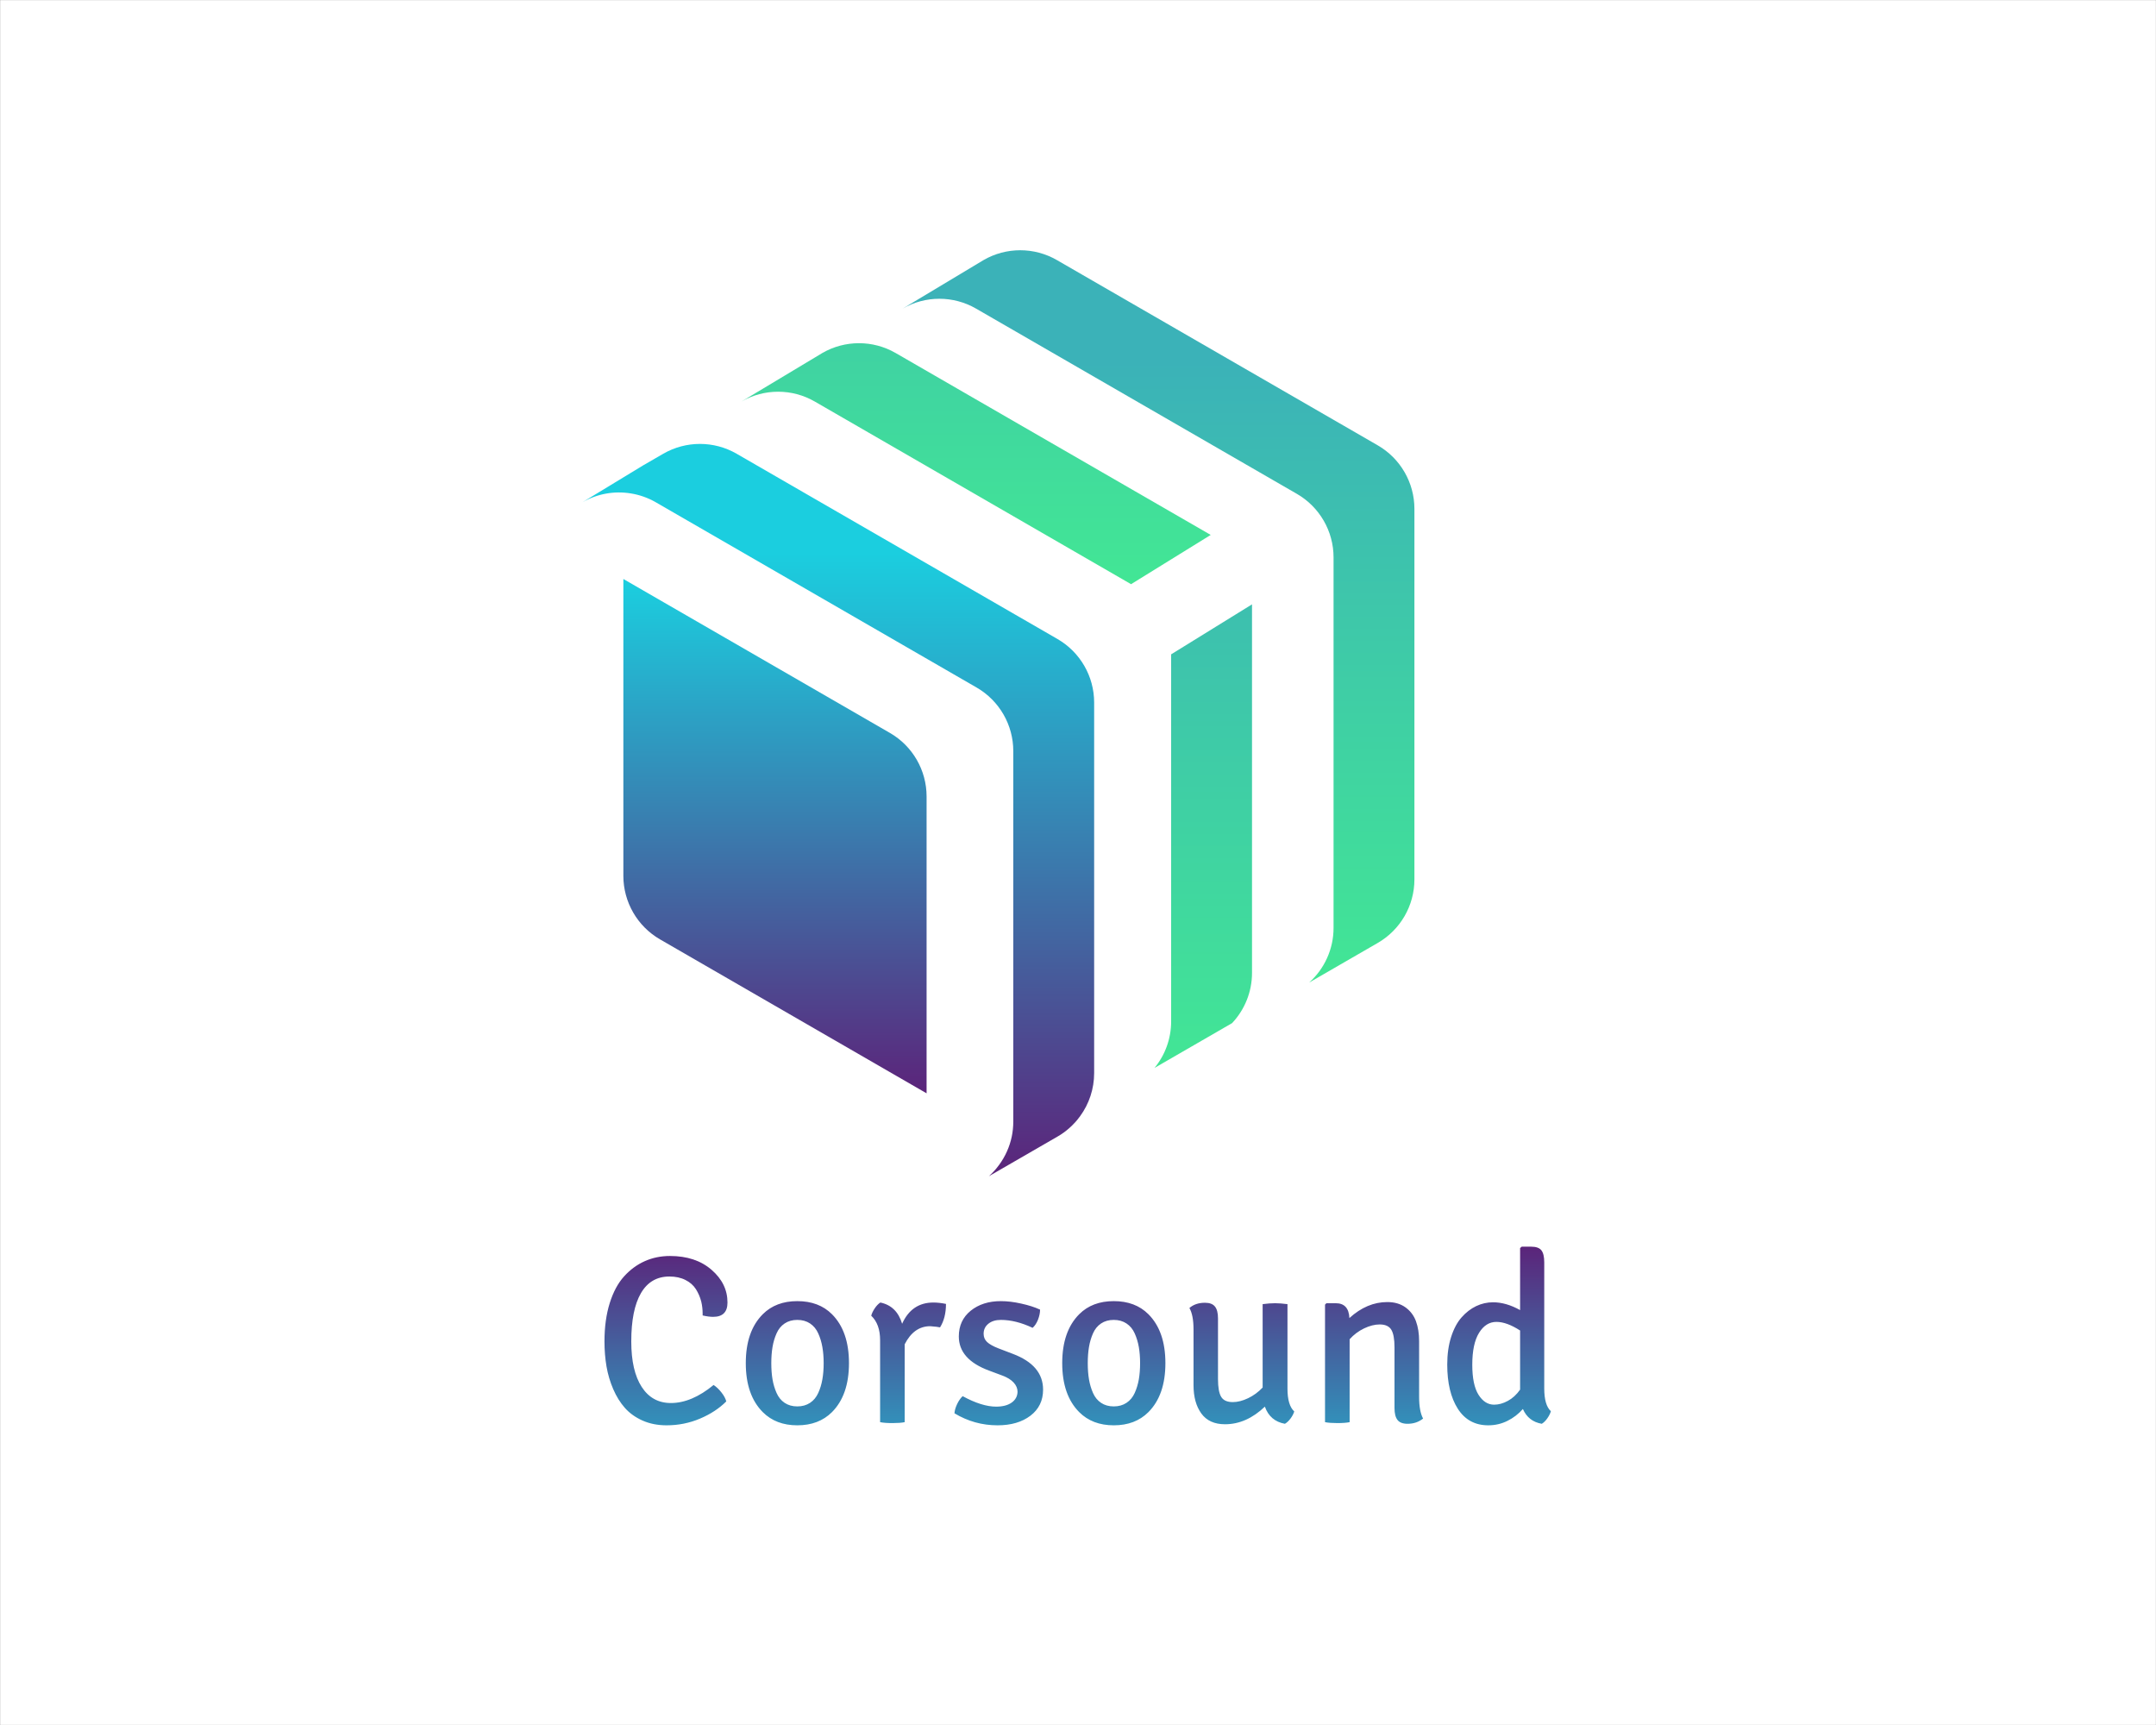 <?xml version="1.0" encoding="UTF-8" standalone="no" ?>
<!DOCTYPE svg PUBLIC "-//W3C//DTD SVG 1.1//EN" "http://www.w3.org/Graphics/SVG/1.1/DTD/svg11.dtd">
<svg xmlns="http://www.w3.org/2000/svg" xmlns:xlink="http://www.w3.org/1999/xlink" version="1.1" width="1280" height="1024" viewBox="0 0 1280 1024" xml:space="preserve">
<rect x="0" y="0" width="1280" height="1024" fill="#808080" stroke="none"/>
<desc>Created with Fabric.js 3.6.3</desc>
<defs>
</defs>
<g transform="matrix(1.969 0 0 1.969 640.015 512.012)" id="background-logo"  >
<rect style="stroke: none; stroke-width: 1; stroke-dasharray: none; stroke-linecap: butt; stroke-dashoffset: 0; stroke-linejoin: miter; stroke-miterlimit: 4; fill: rgb(255,255,255); fill-rule: nonzero; opacity: 1;"  paint-order="stroke"  x="-325" y="-260" rx="0" ry="0" width="650" height="520" />
</g>
<g transform="matrix(1.969 0 0 1.969 592.752 423.395)" id="logo-logo"  >
<g style=""  paint-order="stroke"   >
		<g transform="matrix(2.237 0 0 -2.237 -67.373 37.056)"  >
<linearGradient id="SVGID_29321" gradientUnits="userSpaceOnUse" gradientTransform="matrix(1 0 0 1 112.52 78.325)"  x1="0" y1="0" x2="0" y2="69">
<stop offset="0%" style="stop-color:rgb(91,36,122);stop-opacity: 1"/>
<stop offset="100%" style="stop-color:rgb(27,206,223);stop-opacity: 1"/>
</linearGradient>
<path style="stroke: none; stroke-width: 1; stroke-dasharray: none; stroke-linecap: butt; stroke-dashoffset: 0; stroke-linejoin: miter; stroke-miterlimit: 4; fill: url(#SVGID_29321); fill-rule: nonzero; opacity: 1;"  paint-order="stroke"  transform=" translate(-132.955, -112.984)" d="m 112.52 107.633 c 0 -3.532 1.886 -6.796 4.943 -8.561 v 0 l 35.928 -20.747 v 40.011 c 0 3.53 -1.885 6.795 -4.943 8.56 v 0 l -35.928 20.746 z" stroke-linecap="round" />
</g>
		<g transform="matrix(2.237 0 0 -2.237 -48.284 29.195)"  >
<linearGradient id="SVGID_29322" gradientUnits="userSpaceOnUse" gradientTransform="matrix(1 0 0 1 106.214 67.573)"  x1="0" y1="0" x2="0" y2="84">
<stop offset="0%" style="stop-color:rgb(91,36,122);stop-opacity: 1"/>
<stop offset="100%" style="stop-color:rgb(27,206,223);stop-opacity: 1"/>
</linearGradient>
<path style="stroke: none; stroke-width: 1; stroke-dasharray: none; stroke-linecap: butt; stroke-dashoffset: 0; stroke-linejoin: miter; stroke-miterlimit: 4; fill: url(#SVGID_29322); fill-rule: nonzero; opacity: 1;"  paint-order="stroke"  transform=" translate(-140.702, -116.921)" d="m 117.113 164.945 l -2.697 -1.559 l -8.202 -4.981 c 2.001 1.156 4.306 1.554 6.513 1.194 v 0 c 1.172 -0.186 2.316 -0.583 3.374 -1.194 v 0 l 43.247 -24.969 c 3.057 -1.766 4.942 -5.03 4.942 -8.562 v 0 v -49.938 c 0 -0.687 -0.071 -1.368 -0.207 -2.027 v 0 c -0.289 -1.373 -0.866 -2.665 -1.69 -3.788 v 0 c -0.109 -0.152 -0.223 -0.305 -0.348 -0.452 v 0 l -0.005 -0.006 c -0.131 -0.168 -0.279 -0.332 -0.432 -0.49 v 0 c -0.189 -0.207 -0.391 -0.408 -0.61 -0.6 v 0 l 9.248 5.341 c 0.6 0.343 1.151 0.747 1.651 1.199 v 0 c 0.218 0.191 0.421 0.393 0.61 0.6 v 0 c 0.159 0.157 0.3 0.326 0.437 0.495 v 0 c 0.125 0.147 0.239 0.3 0.349 0.452 v 0 c 1.215 1.663 1.896 3.69 1.896 5.815 v 0 v 49.939 c 0 3.531 -1.885 6.796 -4.943 8.561 v 0 L 127 164.945 c -1.529 0.883 -3.236 1.324 -4.943 1.324 v 0 c -1.707 0 -3.414 -0.441 -4.944 -1.324" stroke-linecap="round" />
</g>
		<g transform="matrix(2.237 0 0 -2.237 -6.737 -75.234)"  >
<linearGradient id="SVGID_29323" gradientUnits="userSpaceOnUse" gradientTransform="matrix(1 0 0 1 128.012 146.869)"  x1="0" y1="0" x2="0" y2="84">
<stop offset="0%" style="stop-color:rgb(66,230,149);stop-opacity: 1"/>
<stop offset="100%" style="stop-color:rgb(59,178,184);stop-opacity: 1"/>
</linearGradient>
<path style="stroke: none; stroke-width: 1; stroke-dasharray: none; stroke-linecap: butt; stroke-dashoffset: 0; stroke-linejoin: miter; stroke-miterlimit: 4; fill: url(#SVGID_29323); fill-rule: nonzero; opacity: 1;"  paint-order="stroke"  transform=" translate(-159.638, -163.108)" d="m 138.912 178.024 l -10.9 -6.54 c 3.059 1.766 6.83 1.766 9.886 0 v 0 l 42.631 -24.615 l 10.735 6.638 l -42.467 24.517 c -1.528 0.882 -3.235 1.324 -4.942 1.324 v 0 c -1.707 0 -3.414 -0.442 -4.943 -1.324" stroke-linecap="round" />
</g>
		<g transform="matrix(2.237 0 0 -2.237 61.76 37.056)"  >
<linearGradient id="SVGID_29324" gradientUnits="userSpaceOnUse" gradientTransform="matrix(1 0 0 1 183.843 81.748)"  x1="0" y1="0" x2="0" y2="84">
<stop offset="0%" style="stop-color:rgb(66,230,149);stop-opacity: 1"/>
<stop offset="100%" style="stop-color:rgb(59,178,184);stop-opacity: 1"/>
</linearGradient>
<path style="stroke: none; stroke-width: 1; stroke-dasharray: none; stroke-linecap: butt; stroke-dashoffset: 0; stroke-linejoin: miter; stroke-miterlimit: 4; fill: url(#SVGID_29324); fill-rule: nonzero; opacity: 1;"  paint-order="stroke"  transform=" translate(-190.415, -112.987)" d="M 186.088 137.49 V 88.015 c 0 -2.322 -0.811 -4.529 -2.245 -6.267 v 0 l 10.462 6.043 c 1.701 1.809 2.683 4.218 2.683 6.763 v 0 v 49.672 z" stroke-linecap="round" />
</g>
		<g transform="matrix(2.237 0 0 -2.237 48.285 -29.195)"  >
<linearGradient id="SVGID_29325" gradientUnits="userSpaceOnUse" gradientTransform="matrix(1 0 0 1 149.811 93.731)"  x1="0" y1="0" x2="0" y2="84">
<stop offset="0%" style="stop-color:rgb(66,230,149);stop-opacity: 1"/>
<stop offset="100%" style="stop-color:rgb(59,178,184);stop-opacity: 1"/>
</linearGradient>
<path style="stroke: none; stroke-width: 1; stroke-dasharray: none; stroke-linecap: butt; stroke-dashoffset: 0; stroke-linejoin: miter; stroke-miterlimit: 4; fill: url(#SVGID_29325); fill-rule: nonzero; opacity: 1;"  paint-order="stroke"  transform=" translate(-184.298, -143.079)" d="m 160.71 191.102 l -10.899 -6.539 c 3.058 1.766 6.829 1.766 9.885 0 v 0 l 43.248 -24.97 c 3.057 -1.765 4.942 -5.03 4.942 -8.56 v 0 v -49.94 c 0 -2.838 -1.221 -5.509 -3.292 -7.362 v 0 l 9.249 5.341 c 3.056 1.765 4.942 5.029 4.942 8.561 v 0 v 49.939 c 0 3.531 -1.886 6.795 -4.942 8.561 v 0 l -43.247 24.969 c -1.529 0.883 -3.237 1.325 -4.944 1.325 v 0 c -1.707 0 -3.414 -0.442 -4.942 -1.325" stroke-linecap="round" />
</g>
</g>
</g>
<g transform="matrix(1.969 0 0 1.969 639.808 793.075)" id="text-logo-path"  >
<linearGradient id="SVGID_30_14_14_15_16_17_18_19_20_29327" gradientUnits="userSpaceOnUse" gradientTransform="matrix(1 0 0 1 3.52 -52.91)"  x1="0" y1="0" x2="0" y2="84">
<stop offset="0%" style="stop-color:rgb(91,36,122);stop-opacity: 1"/>
<stop offset="100%" style="stop-color:rgb(27,206,223);stop-opacity: 1"/>
</linearGradient>
<path style="stroke: none; stroke-width: 0; stroke-dasharray: none; stroke-linecap: butt; stroke-dashoffset: 0; stroke-linejoin: miter; stroke-miterlimit: 4; fill: url(#SVGID_30_14_14_15_16_17_18_19_20_29327); fill-rule: nonzero; opacity: 1;"  paint-order="stroke"  transform=" translate(-146.2, 25.98)" d="M 3.52 -24.33 L 3.52 -24.33 Q 3.52 -30.83 5.1 -35.88 Q 6.68 -40.92 9.44 -43.96 Q 12.2 -47 15.7 -48.55 Q 19.2 -50.1 23.27 -50.1 L 23.27 -50.1 Q 31.01 -50.1 35.81 -45.93 Q 40.61 -41.77 40.61 -36.07 L 40.61 -36.07 Q 40.61 -31.75 36.28 -31.75 L 36.28 -31.75 Q 34.95 -31.75 33.12 -32.17 L 33.12 -32.17 Q 33.12 -32.45 33.12 -32.7 L 33.12 -32.7 Q 33.12 -34.59 32.7 -36.35 L 32.7 -36.35 Q 32.2 -38.32 31.1 -40.08 Q 29.99 -41.84 27.93 -42.87 Q 25.88 -43.91 23.1 -43.91 L 23.1 -43.91 Q 17.44 -43.91 14.52 -38.9 Q 11.6 -33.89 11.6 -24.33 L 11.6 -24.33 Q 11.6 -15.47 14.75 -10.62 Q 17.89 -5.77 23.55 -5.77 L 23.55 -5.77 Q 29.81 -5.77 36.42 -11.21 L 36.42 -11.21 Q 37.69 -10.37 38.79 -8.96 Q 39.9 -7.56 40.25 -6.26 L 40.25 -6.26 Q 37.09 -3.09 32.33 -1.07 Q 27.56 0.95 22.25 0.95 L 22.25 0.95 Q 18.25 0.95 15.03 -0.47 Q 11.81 -1.9 9.7 -4.27 Q 7.59 -6.64 6.17 -9.93 Q 4.75 -13.22 4.13 -16.8 Q 3.52 -20.39 3.52 -24.33 Z M 51.26 -3.02 Q 46.13 -8.16 46.13 -17.79 Q 46.13 -27.42 51.26 -32.55 L 51.26 -32.55 Q 55.2 -36.49 61.66 -36.49 L 61.66 -36.49 Q 68.17 -36.49 72.11 -32.55 L 72.11 -32.55 Q 77.24 -27.42 77.24 -17.79 Q 77.24 -8.16 72.11 -3.02 L 72.11 -3.02 Q 68.13 0.95 61.66 0.95 L 61.66 0.95 Q 55.23 0.95 51.26 -3.02 L 51.26 -3.02 Z M 53.82 -17.79 L 53.82 -17.79 Q 53.82 -15.08 54.19 -12.9 Q 54.56 -10.72 55.41 -8.81 Q 56.25 -6.89 57.85 -5.82 Q 59.45 -4.75 61.66 -4.75 Q 63.88 -4.75 65.5 -5.82 Q 67.11 -6.89 67.97 -8.79 Q 68.84 -10.69 69.22 -12.9 Q 69.61 -15.12 69.61 -17.79 L 69.61 -17.79 Q 69.61 -20.43 69.22 -22.64 Q 68.84 -24.86 67.97 -26.77 Q 67.11 -28.69 65.5 -29.76 Q 63.88 -30.83 61.66 -30.83 Q 59.45 -30.83 57.85 -29.76 Q 56.25 -28.69 55.41 -26.77 Q 54.56 -24.86 54.19 -22.66 Q 53.82 -20.46 53.82 -17.79 Z M 83.95 -32.1 L 83.95 -32.1 Q 84.23 -33.15 85.01 -34.31 Q 85.78 -35.47 86.7 -36.07 L 86.7 -36.07 Q 91.65 -35.05 93.27 -29.67 L 93.27 -29.67 Q 96.15 -36.07 102.69 -36.07 L 102.69 -36.07 Q 104.41 -36.07 106.49 -35.65 L 106.49 -35.65 Q 106.49 -31.43 104.7 -28.58 L 104.7 -28.58 Q 104.03 -28.76 101.74 -28.93 L 101.74 -28.93 Q 96.82 -28.93 94.04 -23.48 L 94.04 -23.48 L 94.04 0 Q 92.67 0.28 90.39 0.28 L 90.39 0.28 Q 88 0.28 86.63 0 L 86.63 0 L 86.63 -24.68 Q 86.63 -29.57 83.95 -32.1 Z M 109.05 -2.67 L 109.05 -2.67 Q 109.13 -3.94 109.85 -5.45 Q 110.57 -6.96 111.52 -7.84 L 111.52 -7.84 Q 117.32 -4.68 121.61 -4.68 L 121.61 -4.68 Q 124.56 -4.68 126.28 -5.89 Q 128 -7.1 128.07 -9.14 L 128.07 -9.14 Q 128.07 -10.65 126.9 -11.94 Q 125.72 -13.22 123.54 -14.03 L 123.54 -14.03 L 119.5 -15.54 Q 110.36 -18.91 110.36 -25.84 L 110.36 -25.84 Q 110.36 -30.69 113.94 -33.59 Q 117.53 -36.49 123.05 -36.49 L 123.05 -36.49 Q 125.86 -36.49 129.18 -35.75 Q 132.5 -35.02 134.86 -33.93 L 134.86 -33.93 Q 134.86 -32.48 134.23 -30.88 Q 133.59 -29.29 132.61 -28.44 L 132.61 -28.44 Q 127.55 -30.83 123.05 -30.83 L 123.05 -30.83 Q 120.69 -30.83 119.27 -29.67 Q 117.84 -28.51 117.84 -26.65 L 117.84 -26.65 Q 117.84 -25.14 118.9 -24.15 Q 119.95 -23.17 122.31 -22.25 L 122.31 -22.25 L 126.63 -20.6 Q 135.77 -17.16 135.77 -9.81 L 135.77 -9.81 Q 135.77 -4.85 131.96 -1.95 Q 128.14 0.95 122.03 0.95 L 122.03 0.95 Q 115.07 0.95 109.05 -2.67 Z M 146.67 -3.02 Q 141.54 -8.16 141.54 -17.79 Q 141.54 -27.42 146.67 -32.55 L 146.67 -32.55 Q 150.61 -36.49 157.08 -36.49 L 157.08 -36.49 Q 163.58 -36.49 167.52 -32.55 L 167.52 -32.55 Q 172.65 -27.42 172.65 -17.79 Q 172.65 -8.16 167.52 -3.02 L 167.52 -3.02 Q 163.55 0.95 157.08 0.95 L 157.08 0.95 Q 150.64 0.95 146.67 -3.02 L 146.67 -3.02 Z M 149.24 -17.79 L 149.24 -17.79 Q 149.24 -15.08 149.61 -12.9 Q 149.98 -10.72 150.82 -8.81 Q 151.66 -6.89 153.26 -5.82 Q 154.86 -4.75 157.08 -4.75 Q 159.29 -4.75 160.91 -5.82 Q 162.53 -6.89 163.39 -8.79 Q 164.25 -10.69 164.64 -12.9 Q 165.02 -15.12 165.02 -17.79 L 165.02 -17.79 Q 165.02 -20.43 164.64 -22.64 Q 164.25 -24.86 163.39 -26.77 Q 162.53 -28.69 160.91 -29.76 Q 159.29 -30.83 157.08 -30.83 Q 154.86 -30.83 153.26 -29.76 Q 151.66 -28.69 150.82 -26.77 Q 149.98 -24.86 149.61 -22.66 Q 149.24 -20.46 149.24 -17.79 Z M 179.89 -34.42 L 179.89 -34.42 Q 181.72 -36 184.57 -36 L 184.57 -36 Q 186.68 -36 187.59 -34.86 Q 188.51 -33.71 188.51 -31.32 L 188.51 -31.32 L 188.51 -12.97 Q 188.51 -9.25 189.46 -7.65 Q 190.41 -6.05 192.97 -6.05 L 192.97 -6.05 Q 195.12 -6.05 197.58 -7.22 Q 200.04 -8.4 201.97 -10.44 L 201.97 -10.44 L 201.97 -35.58 Q 204.01 -35.86 205.73 -35.86 L 205.73 -35.86 Q 207.28 -35.86 209.46 -35.58 L 209.46 -35.58 L 209.46 -10.09 Q 209.46 -5.1 211.5 -3.23 L 211.5 -3.23 Q 211.18 -2.18 210.39 -1.11 Q 209.6 -0.04 208.69 0.49 L 208.69 0.49 Q 204.19 -0.32 202.64 -4.68 L 202.64 -4.68 Q 197.09 0.63 190.62 0.63 L 190.62 0.63 Q 185.84 0.63 183.48 -2.62 Q 181.13 -5.87 181.13 -11.14 L 181.13 -11.14 L 181.13 -27.95 Q 181.13 -32.27 179.89 -34.42 Z M 220.78 0 L 220.78 0 L 220.78 -35.44 L 221.2 -35.86 L 224.02 -35.86 Q 227.92 -35.86 228.13 -31.39 L 228.13 -31.39 Q 233.44 -36.21 239.55 -36.21 L 239.55 -36.21 Q 242.82 -36.21 245.04 -34.61 Q 247.25 -33.01 248.2 -30.43 Q 249.15 -27.84 249.15 -24.4 L 249.15 -24.4 L 249.15 -7.63 Q 249.15 -3.27 250.35 -1.09 L 250.35 -1.09 Q 248.38 0.49 245.67 0.49 L 245.67 0.49 Q 243.53 0.49 242.63 -0.67 Q 241.73 -1.83 241.73 -4.25 L 241.73 -4.25 L 241.73 -22.54 Q 241.73 -26.26 240.77 -27.86 Q 239.8 -29.46 237.27 -29.46 L 237.27 -29.46 Q 235.05 -29.46 232.56 -28.27 Q 230.06 -27.07 228.2 -25 L 228.2 -25 L 228.2 0 Q 226.83 0.28 224.51 0.28 L 224.51 0.28 Q 222.22 0.28 220.78 0 Z M 257.63 -17.37 L 257.63 -17.37 Q 257.63 -22.01 258.8 -25.68 Q 259.98 -29.36 261.95 -31.59 Q 263.92 -33.82 266.34 -34.98 Q 268.77 -36.14 271.44 -36.14 L 271.44 -36.14 Q 275.38 -36.14 279.6 -33.79 L 279.6 -33.79 L 279.6 -52.49 L 280.09 -52.91 L 282.9 -52.91 Q 285.15 -52.91 286.01 -51.82 Q 286.88 -50.73 286.88 -48.16 L 286.88 -48.16 L 286.88 -10.16 Q 286.88 -5.13 288.88 -3.3 L 288.88 -3.3 Q 288.6 -2.29 287.81 -1.16 Q 287.02 -0.04 286.14 0.49 L 286.14 0.49 Q 282.09 -0.21 280.44 -3.97 L 280.44 -3.97 Q 278.47 -1.72 275.78 -0.39 Q 273.09 0.95 270 0.95 L 270 0.95 Q 264.02 0.95 260.82 -4.04 Q 257.63 -9.04 257.63 -17.37 Z M 265.18 -17.3 L 265.18 -17.3 Q 265.18 -11.25 267.06 -8.26 Q 268.95 -5.27 271.76 -5.27 L 271.76 -5.27 Q 273.8 -5.27 275.91 -6.42 Q 278.02 -7.56 279.6 -9.81 L 279.6 -9.81 L 279.6 -27.63 Q 275.59 -30.23 272.46 -30.23 L 272.46 -30.23 Q 269.26 -30.23 267.22 -26.93 Q 265.18 -23.63 265.18 -17.3 Z" stroke-linecap="round" />
</g>
</svg>